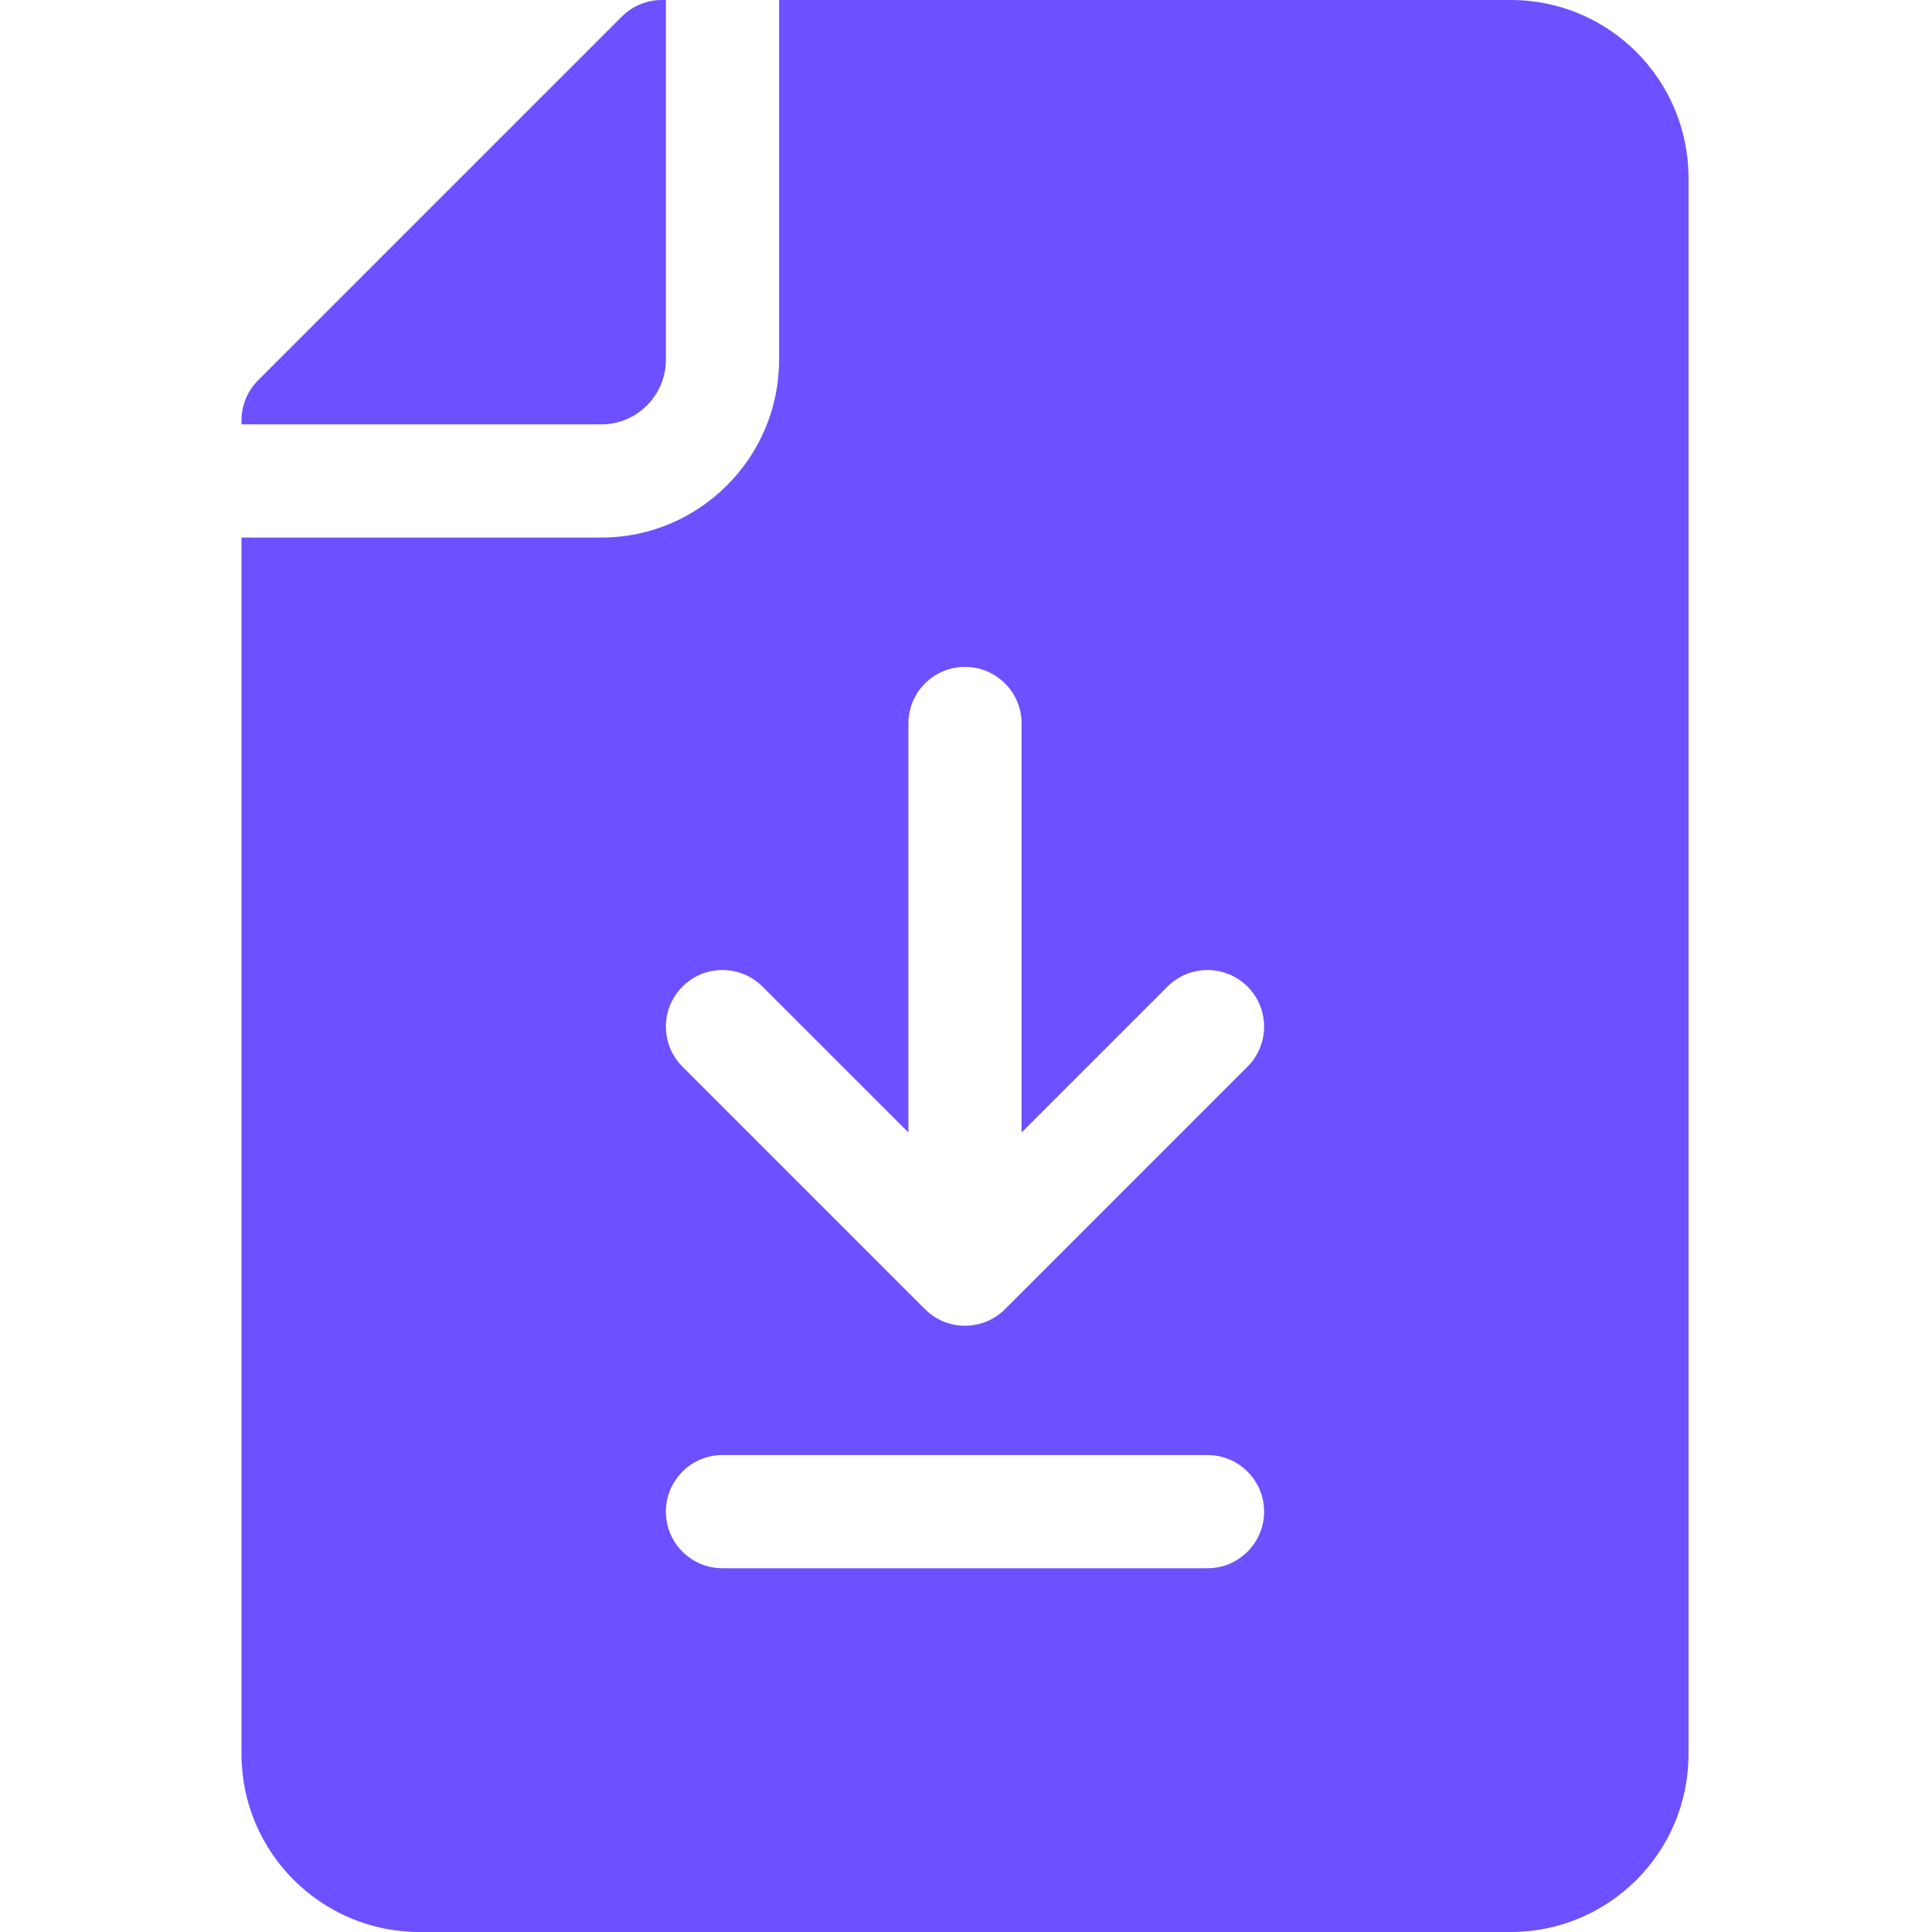 <svg height="512pt" viewBox="-64 0 512 512" width="512pt" xmlns="http://www.w3.org/2000/svg"><path fill="#6d50ff" d="m112.469 95.332v-95.332h-1.07c-3.977 0-7.793 1.582-10.605 4.395l-96.398 96.398c-2.812 2.812-4.395 6.629-4.395 10.605v1.07h95.336c9.445 0 17.133-7.688 17.133-17.137zm0 0"/><path fill="#6d50ff" d="m336.336 0h-193.867v95.332c0 25.988-21.145 47.133-47.133 47.133h-95.336v322.402c0 25.988 21.145 47.133 47.133 47.133h289.203c25.914 0 47.133-20.953 47.133-47.133v-417.734c0-25.914-20.953-47.133-47.133-47.133zm-219.477 261.461c5.859-5.859 15.355-5.859 21.215 0l38.66 38.66v-108.387c0-8.285 6.715-15 15-15s15 6.715 15 15v108.387l38.66-38.66c5.855-5.859 15.355-5.859 21.211 0 5.859 5.855 5.859 15.355 0 21.211l-64.266 64.27c-5.859 5.859-15.355 5.855-21.211 0l-64.27-64.27c-5.855-5.855-5.855-15.355 0-21.211zm139.141 154.141h-128.531c-8.285 0-15-6.719-15-15 0-8.285 6.715-15 15-15h128.531c8.285 0 15 6.715 15 15 0 8.281-6.715 15-15 15zm0 0"/></svg>